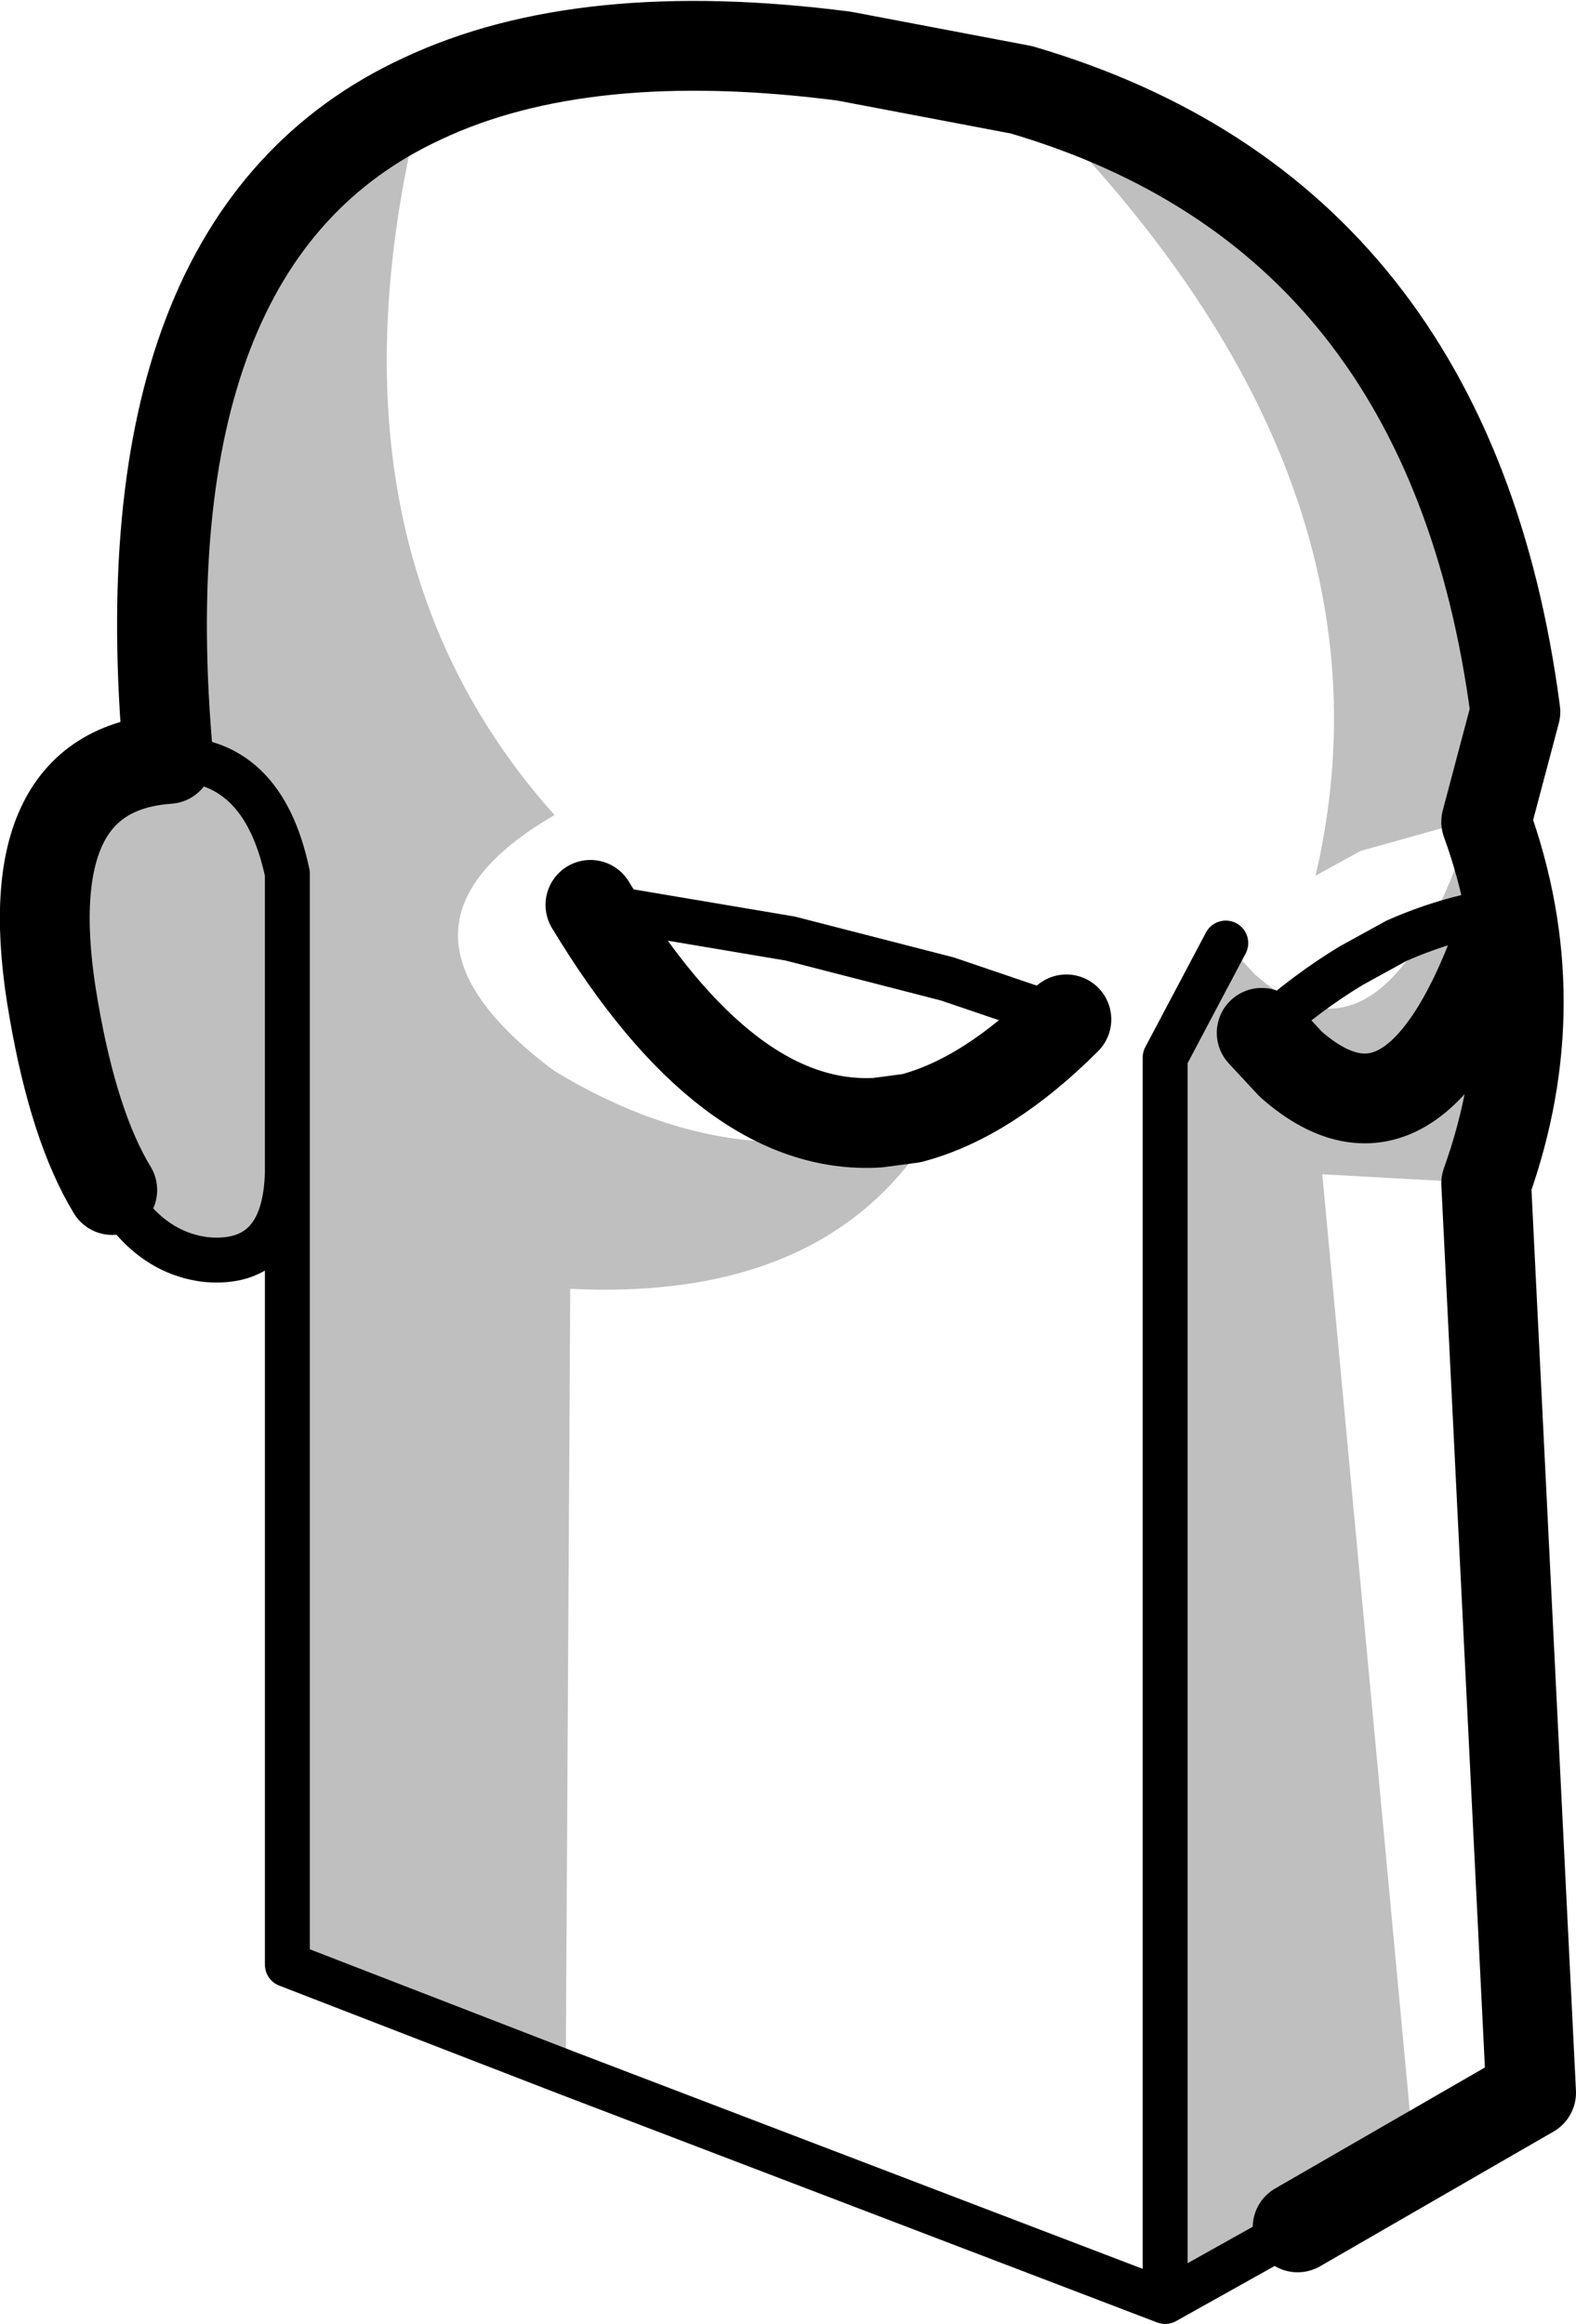 <?xml version="1.0" encoding="UTF-8" standalone="no"?>
<svg xmlns:xlink="http://www.w3.org/1999/xlink" height="51.75px" width="35.1px" xmlns="http://www.w3.org/2000/svg">
  <g transform="matrix(1.0, 0.0, 0.0, 1.0, -184.4, -89.0)">
    <path d="M207.15 91.0 Q216.7 93.8 218.15 104.85 L217.5 107.3 Q218.95 111.3 217.5 115.35 L213.85 115.15 215.9 137.1 213.3 138.6 210.35 140.25 210.35 112.55 211.7 110.0 212.35 110.7 Q215.25 113.25 217.2 107.25 L214.7 107.95 213.7 108.5 Q215.8 99.5 207.15 91.0 M197.0 135.15 L190.8 132.75 190.8 115.1 Q190.75 117.2 189.0 117.05 187.7 116.9 186.9 115.5 186.05 114.1 185.6 111.5 184.65 106.15 188.15 105.9 187.1 94.3 193.8 91.2 191.3 101.05 196.75 107.15 192.45 109.65 196.75 112.85 201.2 115.55 205.45 113.65 203.2 118.0 197.1 117.7 L197.0 135.15 M190.8 115.1 L190.8 108.45 Q190.25 105.85 188.15 105.9 190.25 105.85 190.8 108.45 L190.8 115.1" fill="#000000" fill-opacity="0.251" fill-rule="evenodd" stroke="none"/>
    <path d="M213.3 138.6 L210.35 140.25 197.0 135.15 190.8 132.75 190.8 115.1 Q190.75 117.2 189.0 117.05 187.7 116.9 186.9 115.5 M211.7 110.0 L210.35 112.55 210.35 140.25 M188.15 105.9 Q190.25 105.85 190.8 108.45 L190.8 115.1" fill="none" stroke="#000000" stroke-linecap="round" stroke-linejoin="round" stroke-width="1.0"/>
    <path d="M193.8 91.2 Q197.4 89.5 203.2 90.25 L207.15 91.0 Q216.7 93.8 218.15 104.85 L217.5 107.3 Q218.95 111.3 217.5 115.35 L218.5 135.6 215.9 137.1 213.3 138.6 M186.9 115.5 Q186.05 114.1 185.6 111.5 184.65 106.15 188.15 105.9 187.1 94.3 193.8 91.2" fill="none" stroke="#000000" stroke-linecap="round" stroke-linejoin="round" stroke-width="2.0"/>
    <path d="M218.0 109.25 Q216.75 109.4 215.5 109.95 L214.5 110.5 Q213.5 111.1 212.5 112.0 M197.55 109.15 L202.0 109.9 205.5 110.8 208.15 111.7" fill="none" stroke="#000000" stroke-linecap="round" stroke-linejoin="round" stroke-width="1.0"/>
    <path d="M212.5 112.0 L213.15 112.7 Q216.05 115.25 218.0 109.25 M208.15 111.7 Q206.4 113.45 204.7 113.9 L203.95 114.0 Q200.6 114.2 197.55 109.15" fill="none" stroke="#000000" stroke-linecap="round" stroke-linejoin="round" stroke-width="2.0"/>
  </g>
</svg>
